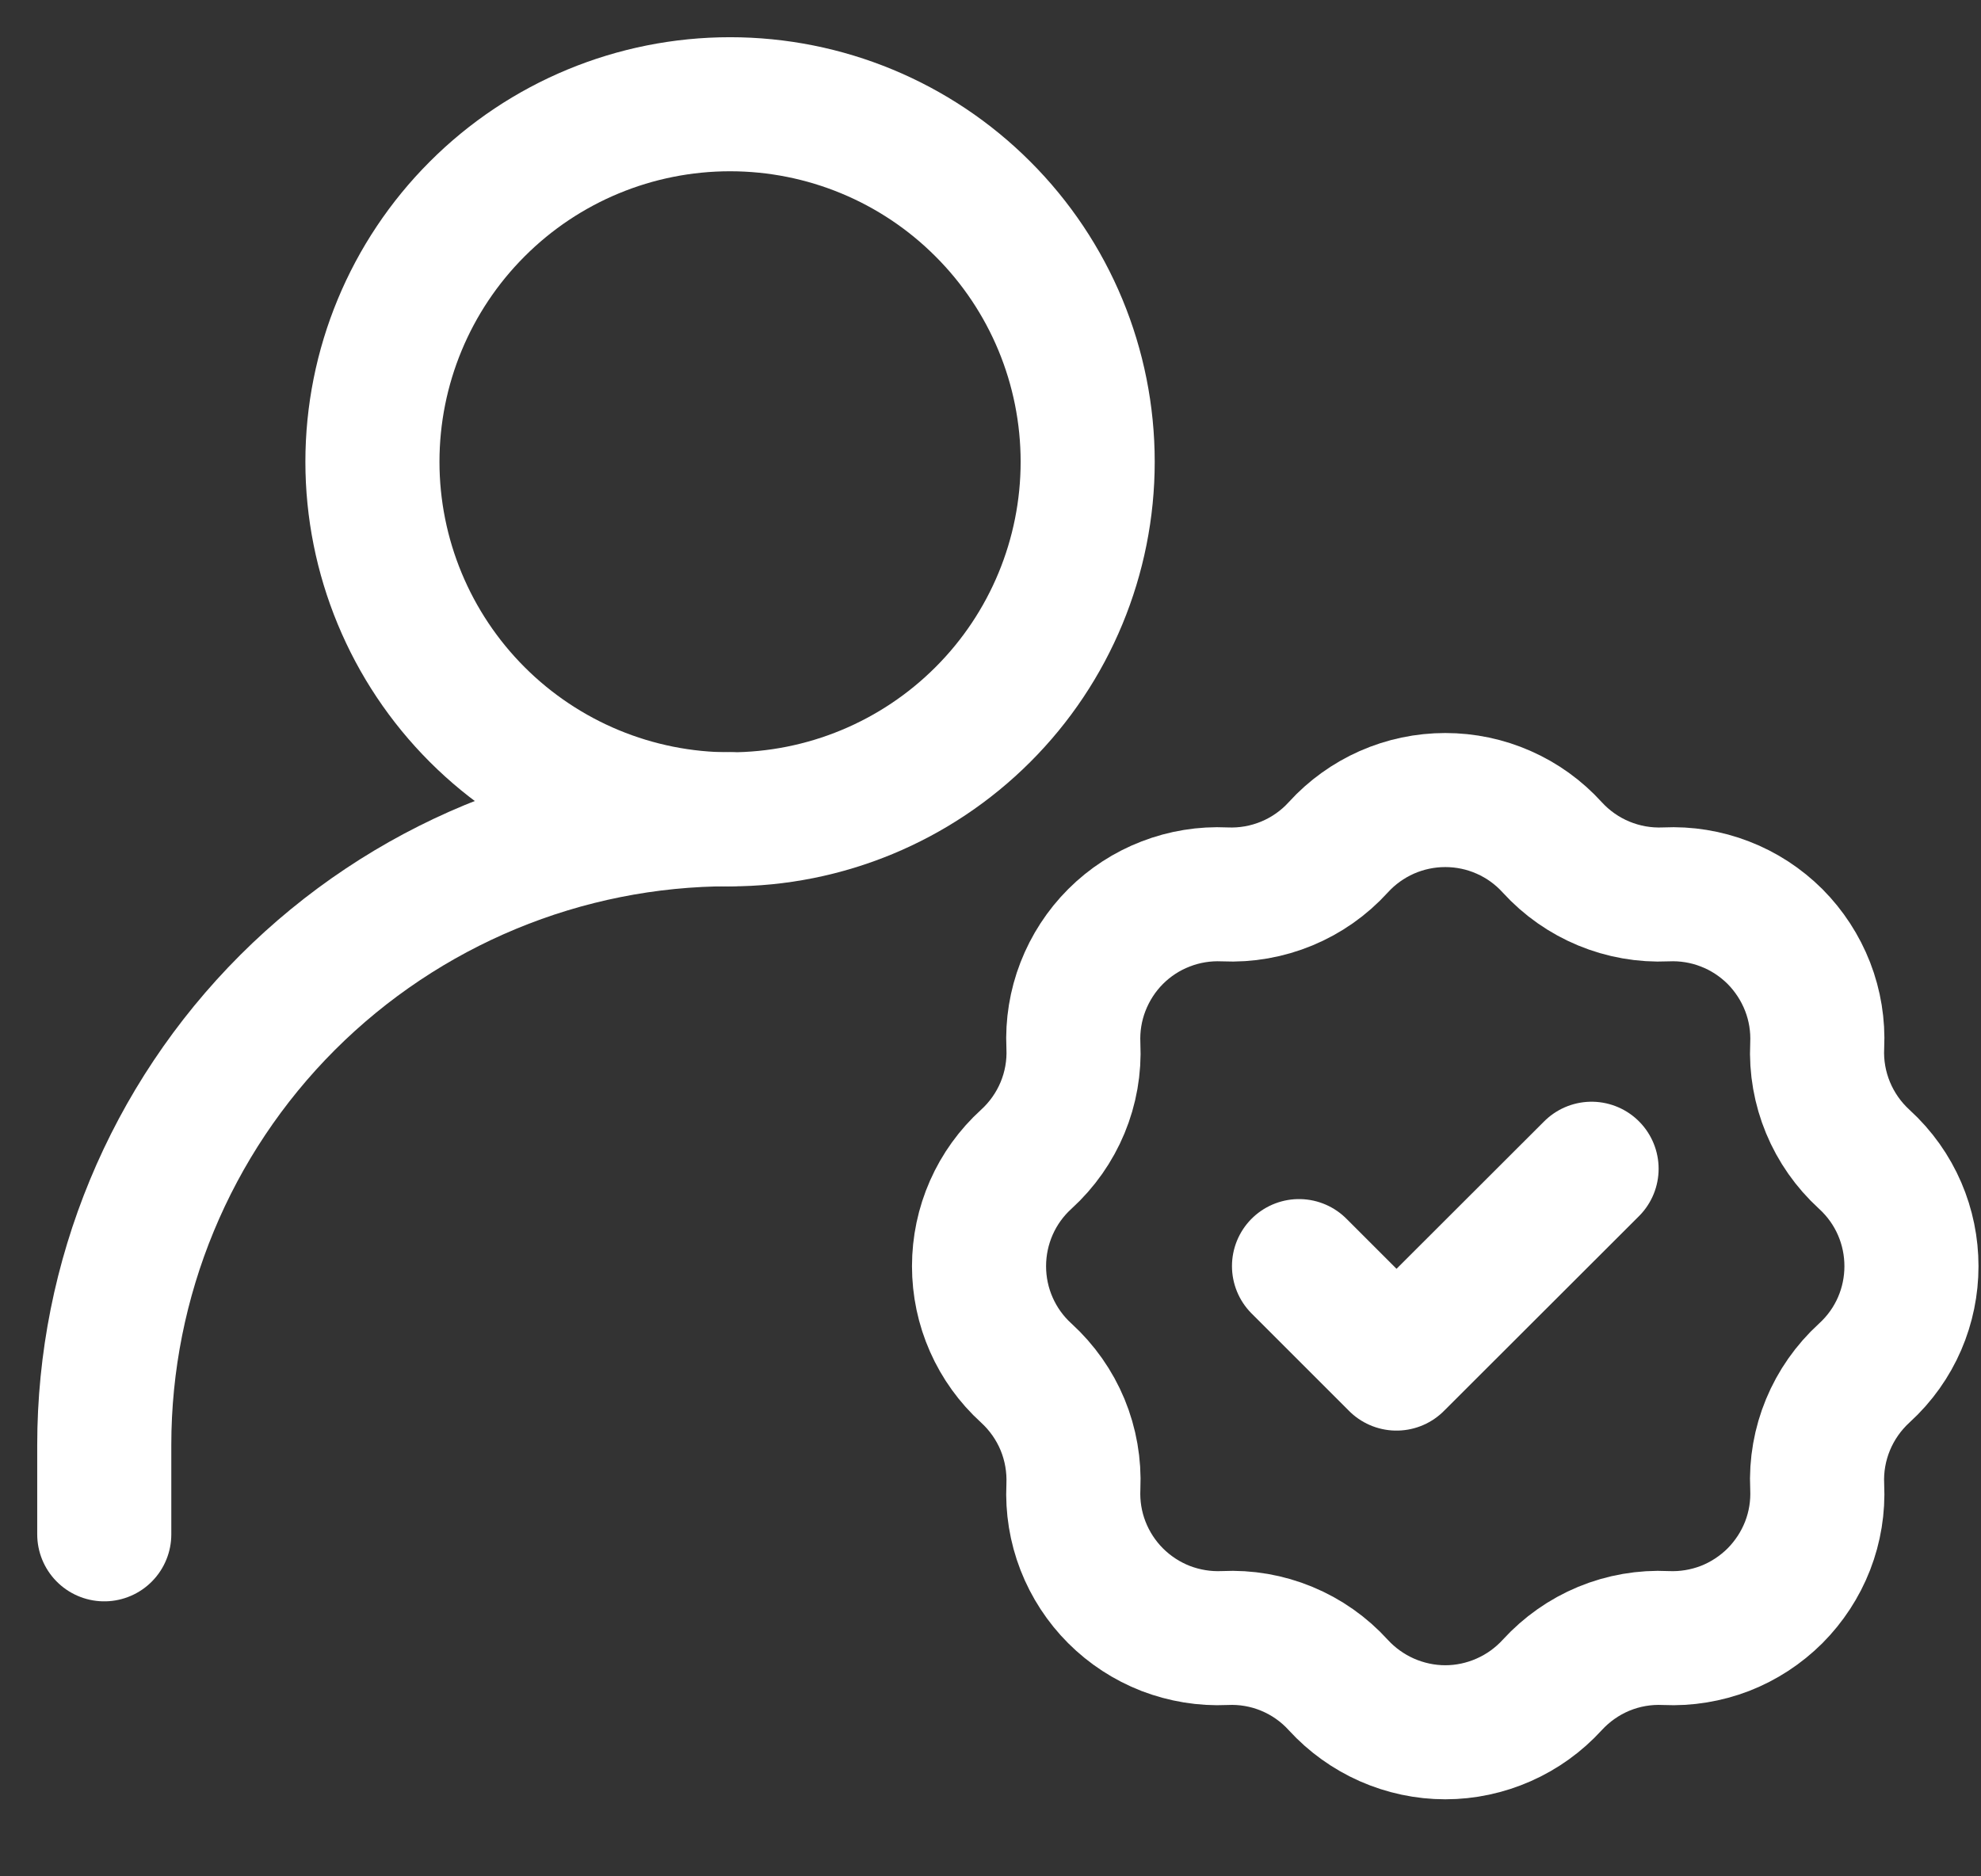 <svg width="19" height="18" viewBox="0 0 19 18" fill="none" xmlns="http://www.w3.org/2000/svg">
<rect x="0" y="0" width="19" height="18" fill="#333333" stroke="none"/>
<path d="M1 14.719V13.862C1 12.27 1.632 10.743 2.758 9.617C3.884 8.492 5.41 7.859 7.002 7.859V7.859" stroke="white" stroke-width="1.286" stroke-linecap="round" stroke-linejoin="round"/>
<path d="M12.836 8.128C12.966 7.985 13.125 7.871 13.301 7.793C13.478 7.715 13.669 7.675 13.862 7.675C14.055 7.675 14.246 7.715 14.422 7.793C14.599 7.871 14.757 7.985 14.887 8.128V8.128C15.166 8.434 15.565 8.599 15.978 8.58C16.171 8.571 16.364 8.602 16.544 8.672C16.724 8.741 16.887 8.848 17.024 8.984C17.16 9.121 17.267 9.285 17.337 9.465C17.407 9.645 17.438 9.838 17.429 10.03V10.03C17.409 10.443 17.575 10.842 17.88 11.121C18.484 11.672 18.484 12.622 17.88 13.172C17.575 13.451 17.409 13.85 17.429 14.263C17.438 14.456 17.407 14.649 17.337 14.829C17.267 15.009 17.16 15.172 17.024 15.309C16.887 15.445 16.724 15.552 16.544 15.622C16.364 15.691 16.171 15.723 15.978 15.714V15.714C15.774 15.704 15.571 15.739 15.382 15.817C15.194 15.895 15.025 16.014 14.887 16.165C14.757 16.307 14.599 16.421 14.422 16.499C14.246 16.577 14.055 16.618 13.862 16.618C13.669 16.618 13.478 16.577 13.301 16.499C13.125 16.421 12.966 16.307 12.836 16.165V16.165C12.699 16.014 12.53 15.895 12.341 15.817C12.153 15.739 11.949 15.704 11.746 15.714V15.714C11.553 15.723 11.36 15.691 11.18 15.622C11 15.552 10.836 15.445 10.7 15.309C10.563 15.172 10.457 15.009 10.387 14.829C10.317 14.649 10.286 14.456 10.295 14.263V14.263C10.304 14.059 10.269 13.856 10.191 13.667C10.113 13.479 9.994 13.31 9.843 13.172V13.172C9.7 13.042 9.586 12.884 9.508 12.707C9.43 12.531 9.39 12.34 9.39 12.147C9.39 11.954 9.43 11.763 9.508 11.586C9.586 11.409 9.7 11.251 9.843 11.121V11.121C10.149 10.842 10.315 10.444 10.295 10.03C10.286 9.838 10.317 9.645 10.387 9.465C10.457 9.285 10.563 9.121 10.7 8.984C10.836 8.848 11 8.741 11.18 8.672C11.36 8.602 11.553 8.571 11.746 8.58V8.58C12.158 8.599 12.558 8.434 12.836 8.128V8.128Z" stroke="white" stroke-width="1.286"/>
<path d="M12.459 12.146L13.394 13.081L15.265 11.212" stroke="white" stroke-width="1.286" stroke-linecap="round" stroke-linejoin="round"/>
<path d="M7.002 7.86C7.912 7.86 8.784 7.498 9.427 6.855C10.071 6.212 10.432 5.339 10.432 4.43C10.432 3.52 10.071 2.648 9.427 2.005C8.784 1.361 7.912 1 7.002 1C6.092 1 5.22 1.361 4.577 2.005C3.934 2.648 3.572 3.52 3.572 4.43C3.572 5.339 3.934 6.212 4.577 6.855C5.22 7.498 6.092 7.86 7.002 7.86V7.86Z" stroke="white" stroke-width="1.286" stroke-linecap="round" stroke-linejoin="round"/>
</svg>

